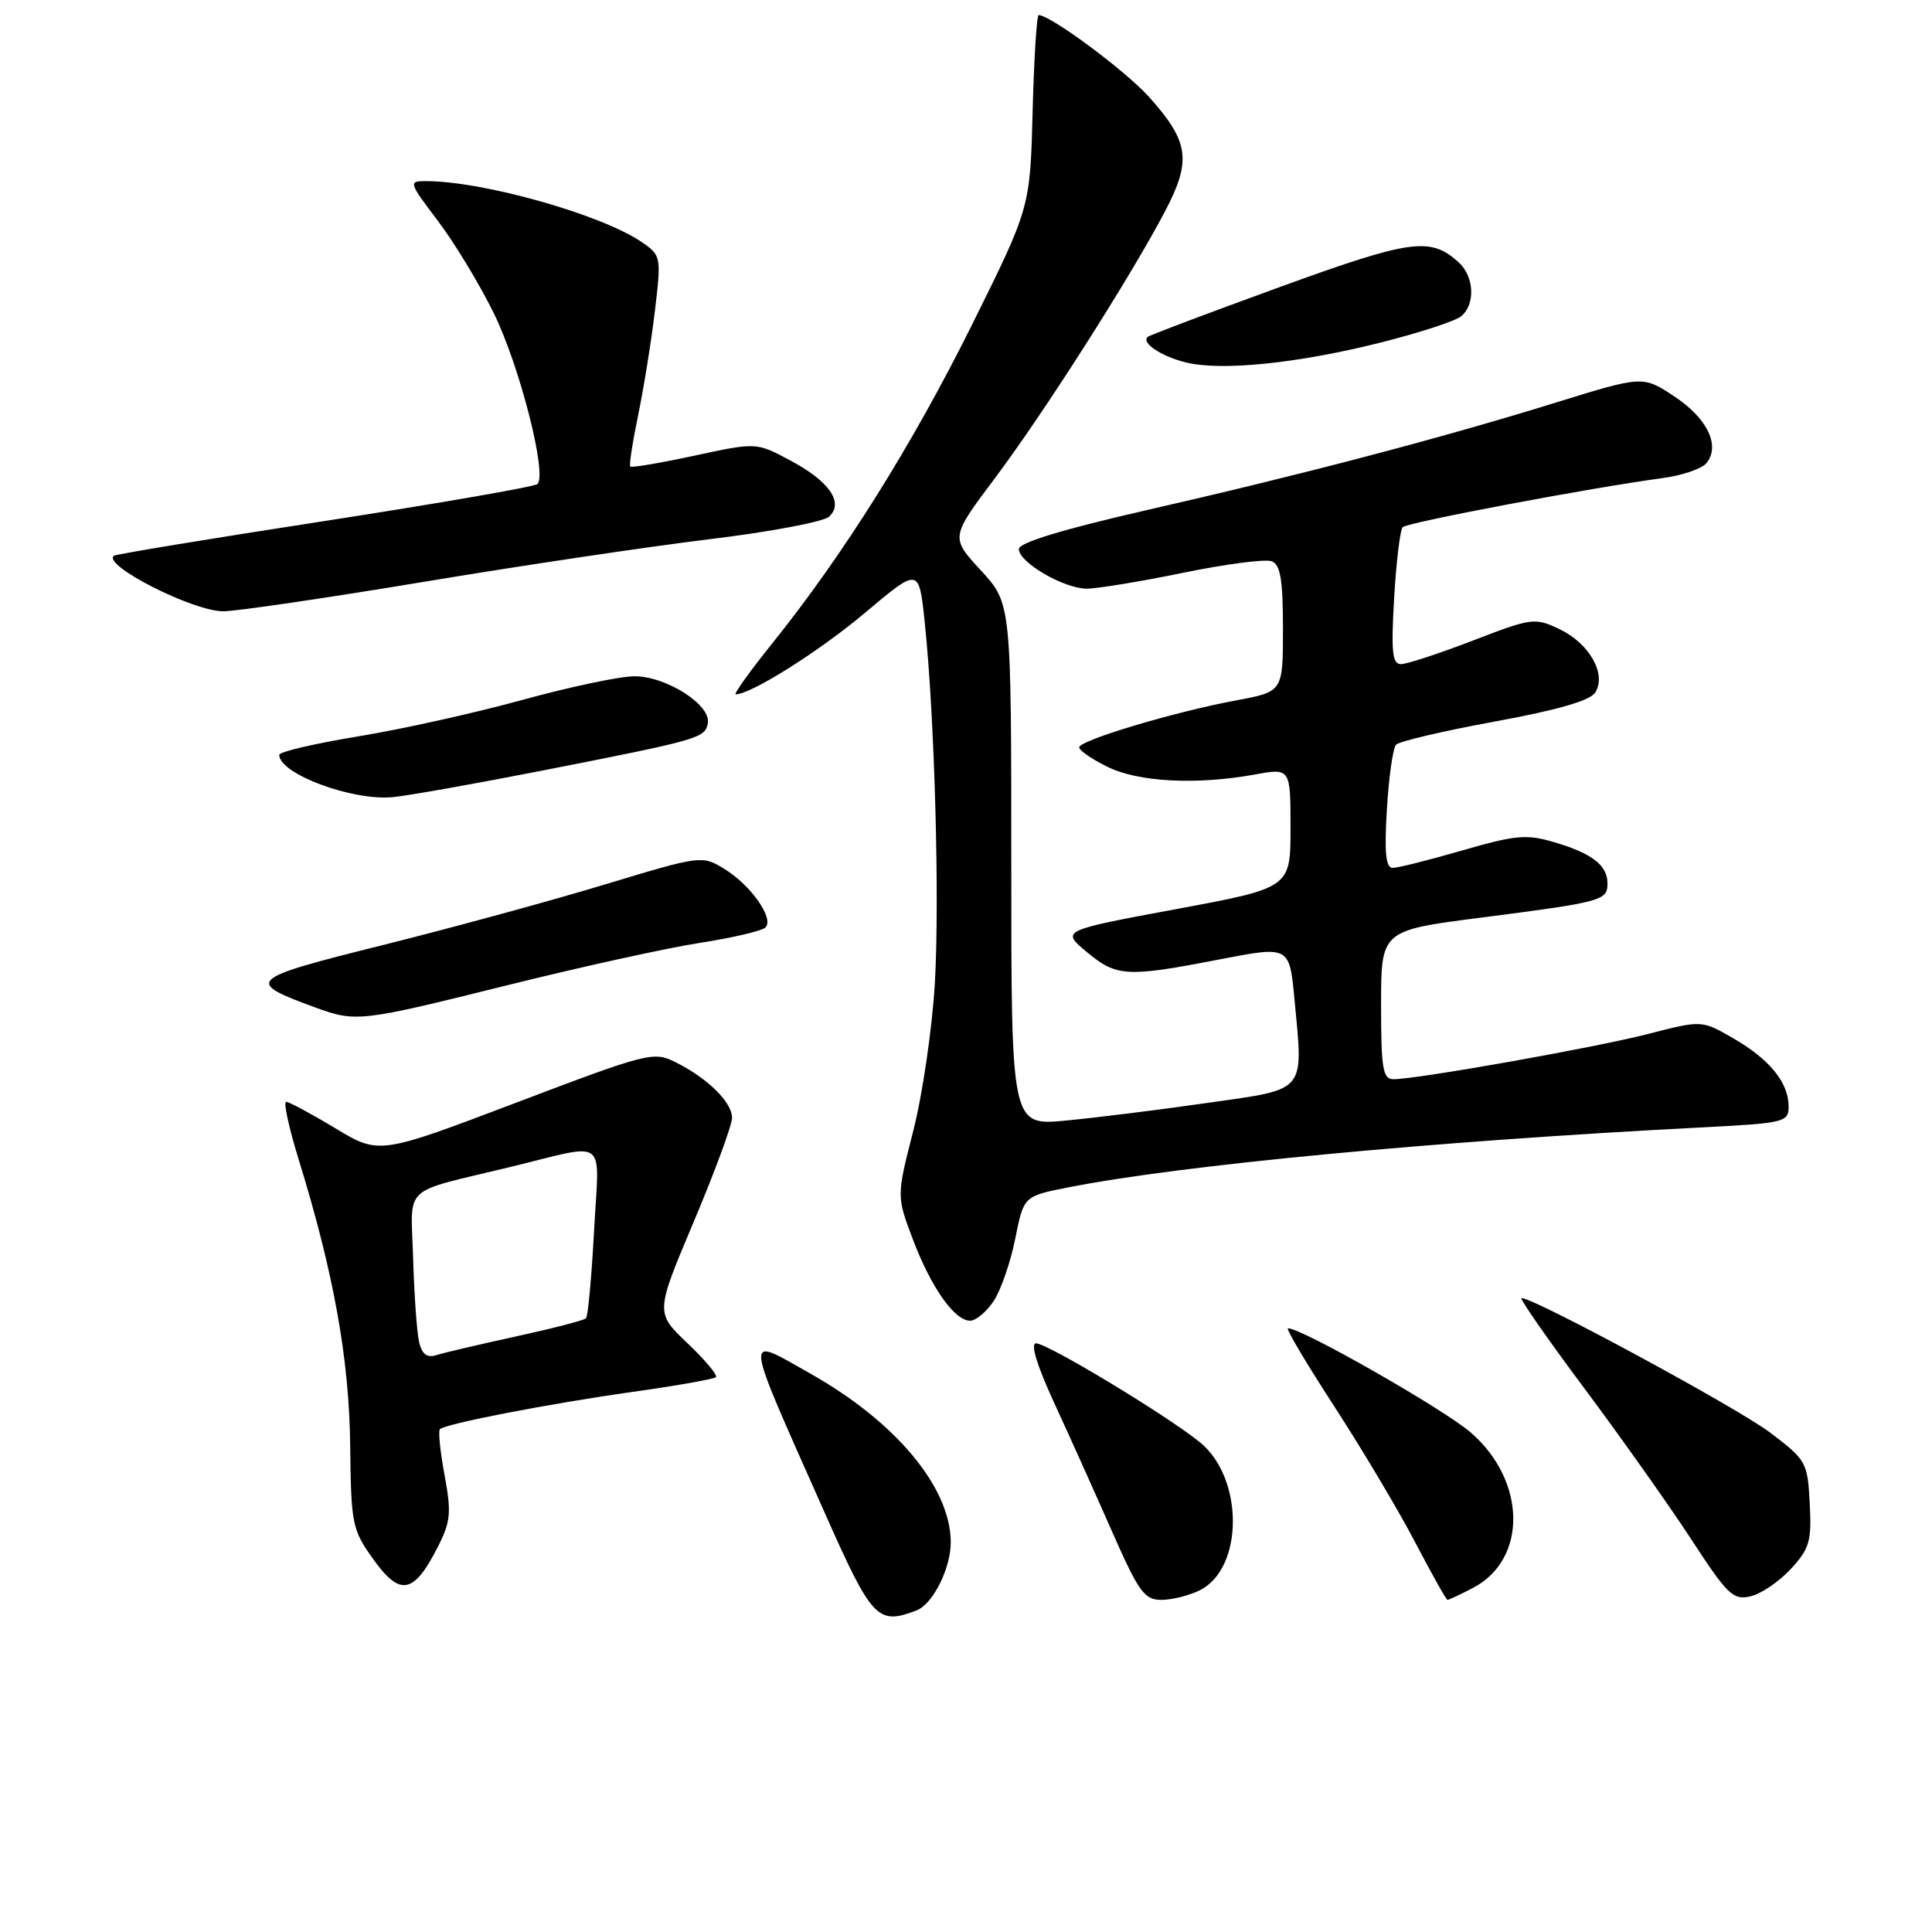 <?xml version="1.0" encoding="UTF-8" standalone="no"?>
<!DOCTYPE svg PUBLIC "-//W3C//DTD SVG 1.1//EN" "http://www.w3.org/Graphics/SVG/1.1/DTD/svg11.dtd" >
<svg xmlns="http://www.w3.org/2000/svg" xmlns:xlink="http://www.w3.org/1999/xlink" version="1.1" viewBox="0 0 256 256">
 <g >
 <path fill="currentColor"
d=" M 121.46 213.38 C 123.62 212.55 126.01 207.76 125.98 204.30 C 125.92 197.06 118.72 188.42 107.43 182.04 C 98.45 176.98 98.33 175.78 109.19 200.25 C 115.56 214.62 116.27 215.37 121.46 213.38 Z  M 159.00 210.71 C 164.82 207.77 164.81 195.83 159.00 191.11 C 154.57 187.52 138.80 178.00 137.28 178.00 C 136.51 178.00 137.38 180.87 139.62 185.75 C 141.59 190.01 145.03 197.66 147.27 202.75 C 150.90 210.99 151.63 212.00 153.92 211.99 C 155.34 211.98 157.62 211.40 159.00 210.71 Z  M 195.13 210.43 C 202.41 206.67 202.29 196.24 194.89 189.82 C 191.32 186.73 172.52 176.00 170.66 176.00 C 170.34 176.00 173.09 180.65 176.79 186.34 C 180.48 192.02 185.30 200.12 187.50 204.33 C 189.70 208.54 191.63 211.98 191.80 211.99 C 191.96 212.00 193.46 211.30 195.13 210.43 Z  M 237.30 207.89 C 239.78 205.20 240.06 204.22 239.80 199.22 C 239.51 193.74 239.36 193.46 234.50 189.79 C 230.20 186.54 203.33 172.00 201.61 172.00 C 201.28 172.00 205.04 177.41 209.97 184.01 C 214.90 190.62 221.28 199.64 224.17 204.07 C 228.90 211.33 229.66 212.06 231.95 211.52 C 233.35 211.20 235.76 209.56 237.30 207.89 Z  M 57.98 205.04 C 59.72 201.63 59.83 200.46 58.91 195.48 C 58.33 192.36 58.05 189.61 58.29 189.38 C 59.02 188.65 72.83 185.98 83.85 184.43 C 89.65 183.61 94.60 182.74 94.86 182.48 C 95.12 182.22 93.42 180.19 91.08 177.97 C 86.84 173.93 86.84 173.93 91.92 161.90 C 94.71 155.28 97.00 149.08 97.00 148.11 C 97.00 146.05 93.76 142.86 89.50 140.74 C 86.61 139.29 85.84 139.49 68.37 146.12 C 50.24 153.00 50.24 153.00 44.43 149.50 C 41.23 147.57 38.30 146.00 37.92 146.00 C 37.53 146.00 38.29 149.49 39.61 153.75 C 44.23 168.73 46.27 180.08 46.40 191.51 C 46.52 202.04 46.66 202.71 49.51 206.67 C 53.02 211.56 54.83 211.21 57.98 205.04 Z  M 131.69 172.36 C 132.64 170.90 133.92 167.19 134.53 164.11 C 135.65 158.50 135.65 158.50 141.57 157.33 C 156.61 154.37 189.89 151.22 225.25 149.40 C 236.47 148.83 237.00 148.70 237.00 146.62 C 237.00 143.46 234.50 140.37 229.70 137.60 C 225.50 135.17 225.50 135.17 218.44 136.99 C 211.45 138.80 187.79 143.00 184.64 143.00 C 183.23 143.00 183.00 141.60 183.00 133.15 C 183.00 123.29 183.00 123.29 196.25 121.59 C 212.33 119.52 213.00 119.33 213.00 117.06 C 213.00 114.65 210.95 113.07 205.92 111.59 C 202.29 110.51 200.81 110.65 193.78 112.68 C 189.38 113.96 185.22 115.00 184.54 115.00 C 183.62 115.00 183.42 112.99 183.77 107.25 C 184.02 102.99 184.57 99.13 184.98 98.68 C 185.40 98.23 191.28 96.85 198.06 95.61 C 206.39 94.08 210.70 92.84 211.38 91.76 C 212.91 89.34 210.61 85.26 206.65 83.37 C 203.37 81.81 203.00 81.86 195.16 84.88 C 190.71 86.59 186.42 88.00 185.64 88.00 C 184.48 88.00 184.32 86.39 184.73 79.25 C 185.01 74.44 185.52 70.21 185.87 69.85 C 186.49 69.22 210.88 64.61 220.24 63.36 C 222.85 63.02 225.48 62.12 226.10 61.38 C 228.00 59.09 226.24 55.42 221.86 52.53 C 217.69 49.77 217.69 49.77 206.10 53.36 C 190.94 58.06 172.48 62.91 151.75 67.64 C 140.79 70.15 135.00 71.91 135.00 72.75 C 135.00 74.52 140.96 77.99 144.00 78.00 C 145.38 78.00 151.12 77.06 156.76 75.90 C 162.41 74.74 167.70 74.05 168.51 74.37 C 169.66 74.81 170.00 76.82 170.00 83.29 C 170.00 91.65 170.00 91.65 163.82 92.80 C 155.62 94.32 143.00 98.10 143.00 99.03 C 143.00 99.44 144.69 100.60 146.75 101.61 C 150.85 103.63 158.52 104.03 166.25 102.63 C 171.00 101.77 171.00 101.77 171.00 109.71 C 171.00 117.65 171.00 117.65 155.80 120.47 C 140.59 123.30 140.59 123.30 144.01 126.15 C 147.96 129.44 149.28 129.52 161.68 127.11 C 170.86 125.34 170.86 125.34 171.53 132.45 C 172.70 144.91 173.25 144.25 160.00 146.14 C 153.68 147.05 145.24 148.10 141.25 148.48 C 134.00 149.17 134.00 149.17 134.00 114.56 C 134.00 79.96 134.00 79.96 129.97 75.58 C 125.94 71.21 125.94 71.21 131.84 63.35 C 138.32 54.72 149.87 36.60 154.41 27.93 C 157.91 21.24 157.55 18.73 152.22 12.81 C 149.09 9.34 139.19 2.00 137.63 2.00 C 137.37 2.00 137.01 7.74 136.83 14.75 C 136.50 27.51 136.50 27.51 128.81 43.00 C 120.88 58.96 111.81 73.44 102.33 85.25 C 99.35 88.96 97.17 92.00 97.49 92.00 C 99.52 92.00 108.59 86.28 114.63 81.19 C 121.76 75.19 121.76 75.19 122.52 82.34 C 123.84 94.85 124.52 119.13 123.87 130.31 C 123.52 136.25 122.24 145.03 121.02 149.81 C 118.80 158.50 118.80 158.50 120.94 164.17 C 123.36 170.58 126.47 175.00 128.55 175.00 C 129.32 175.00 130.73 173.81 131.69 172.36 Z  M 67.09 130.58 C 76.77 128.17 88.24 125.64 92.59 124.96 C 96.94 124.29 100.90 123.36 101.40 122.92 C 102.66 121.78 99.51 117.28 95.94 115.11 C 93.02 113.33 92.83 113.36 80.24 117.17 C 73.23 119.30 59.98 122.91 50.80 125.21 C 32.71 129.72 32.36 130.04 41.74 133.48 C 47.16 135.47 47.74 135.40 67.09 130.58 Z  M 72.00 102.08 C 92.70 98.01 93.41 97.81 93.79 95.84 C 94.26 93.42 88.25 89.58 84.05 89.61 C 82.10 89.62 75.43 91.03 69.23 92.74 C 63.03 94.45 53.24 96.63 47.48 97.57 C 41.72 98.52 37.00 99.62 37.00 100.02 C 37.00 102.53 46.60 106.12 52.00 105.63 C 53.92 105.46 62.92 103.86 72.00 102.08 Z  M 56.08 77.11 C 68.96 74.96 86.03 72.42 94.00 71.45 C 101.97 70.49 109.11 69.14 109.85 68.47 C 111.87 66.61 109.89 63.75 104.66 60.98 C 100.21 58.61 100.21 58.61 92.01 60.38 C 87.50 61.35 83.67 62.00 83.51 61.82 C 83.35 61.64 83.82 58.58 84.56 55.00 C 85.30 51.42 86.30 45.21 86.78 41.19 C 87.63 34.03 87.60 33.85 85.08 32.11 C 79.78 28.45 64.05 24.00 56.43 24.00 C 54.10 24.00 54.15 24.15 58.01 29.25 C 60.20 32.14 63.54 37.65 65.43 41.50 C 68.87 48.50 72.54 62.90 71.21 64.14 C 70.82 64.50 58.12 66.70 43.00 69.04 C 27.88 71.37 15.31 73.44 15.07 73.65 C 13.61 74.93 25.58 81.00 29.58 81.00 C 31.27 81.00 43.19 79.25 56.08 77.11 Z  M 182.86 45.41 C 188.01 44.12 192.85 42.54 193.61 41.91 C 195.53 40.31 195.35 36.62 193.25 34.73 C 189.51 31.36 186.97 31.71 169.48 38.07 C 160.14 41.47 152.31 44.42 152.07 44.64 C 151.19 45.43 153.90 47.24 157.16 48.03 C 161.87 49.18 171.92 48.16 182.86 45.41 Z  M 55.53 177.81 C 55.24 176.54 54.88 171.55 54.74 166.72 C 54.46 156.80 53.00 158.18 67.50 154.66 C 80.80 151.44 79.39 150.38 78.72 163.05 C 78.39 169.18 77.91 174.42 77.65 174.68 C 77.39 174.95 73.20 176.03 68.35 177.09 C 63.49 178.15 58.74 179.26 57.79 179.57 C 56.57 179.95 55.91 179.44 55.53 177.81 Z "/>
</g>
</svg>